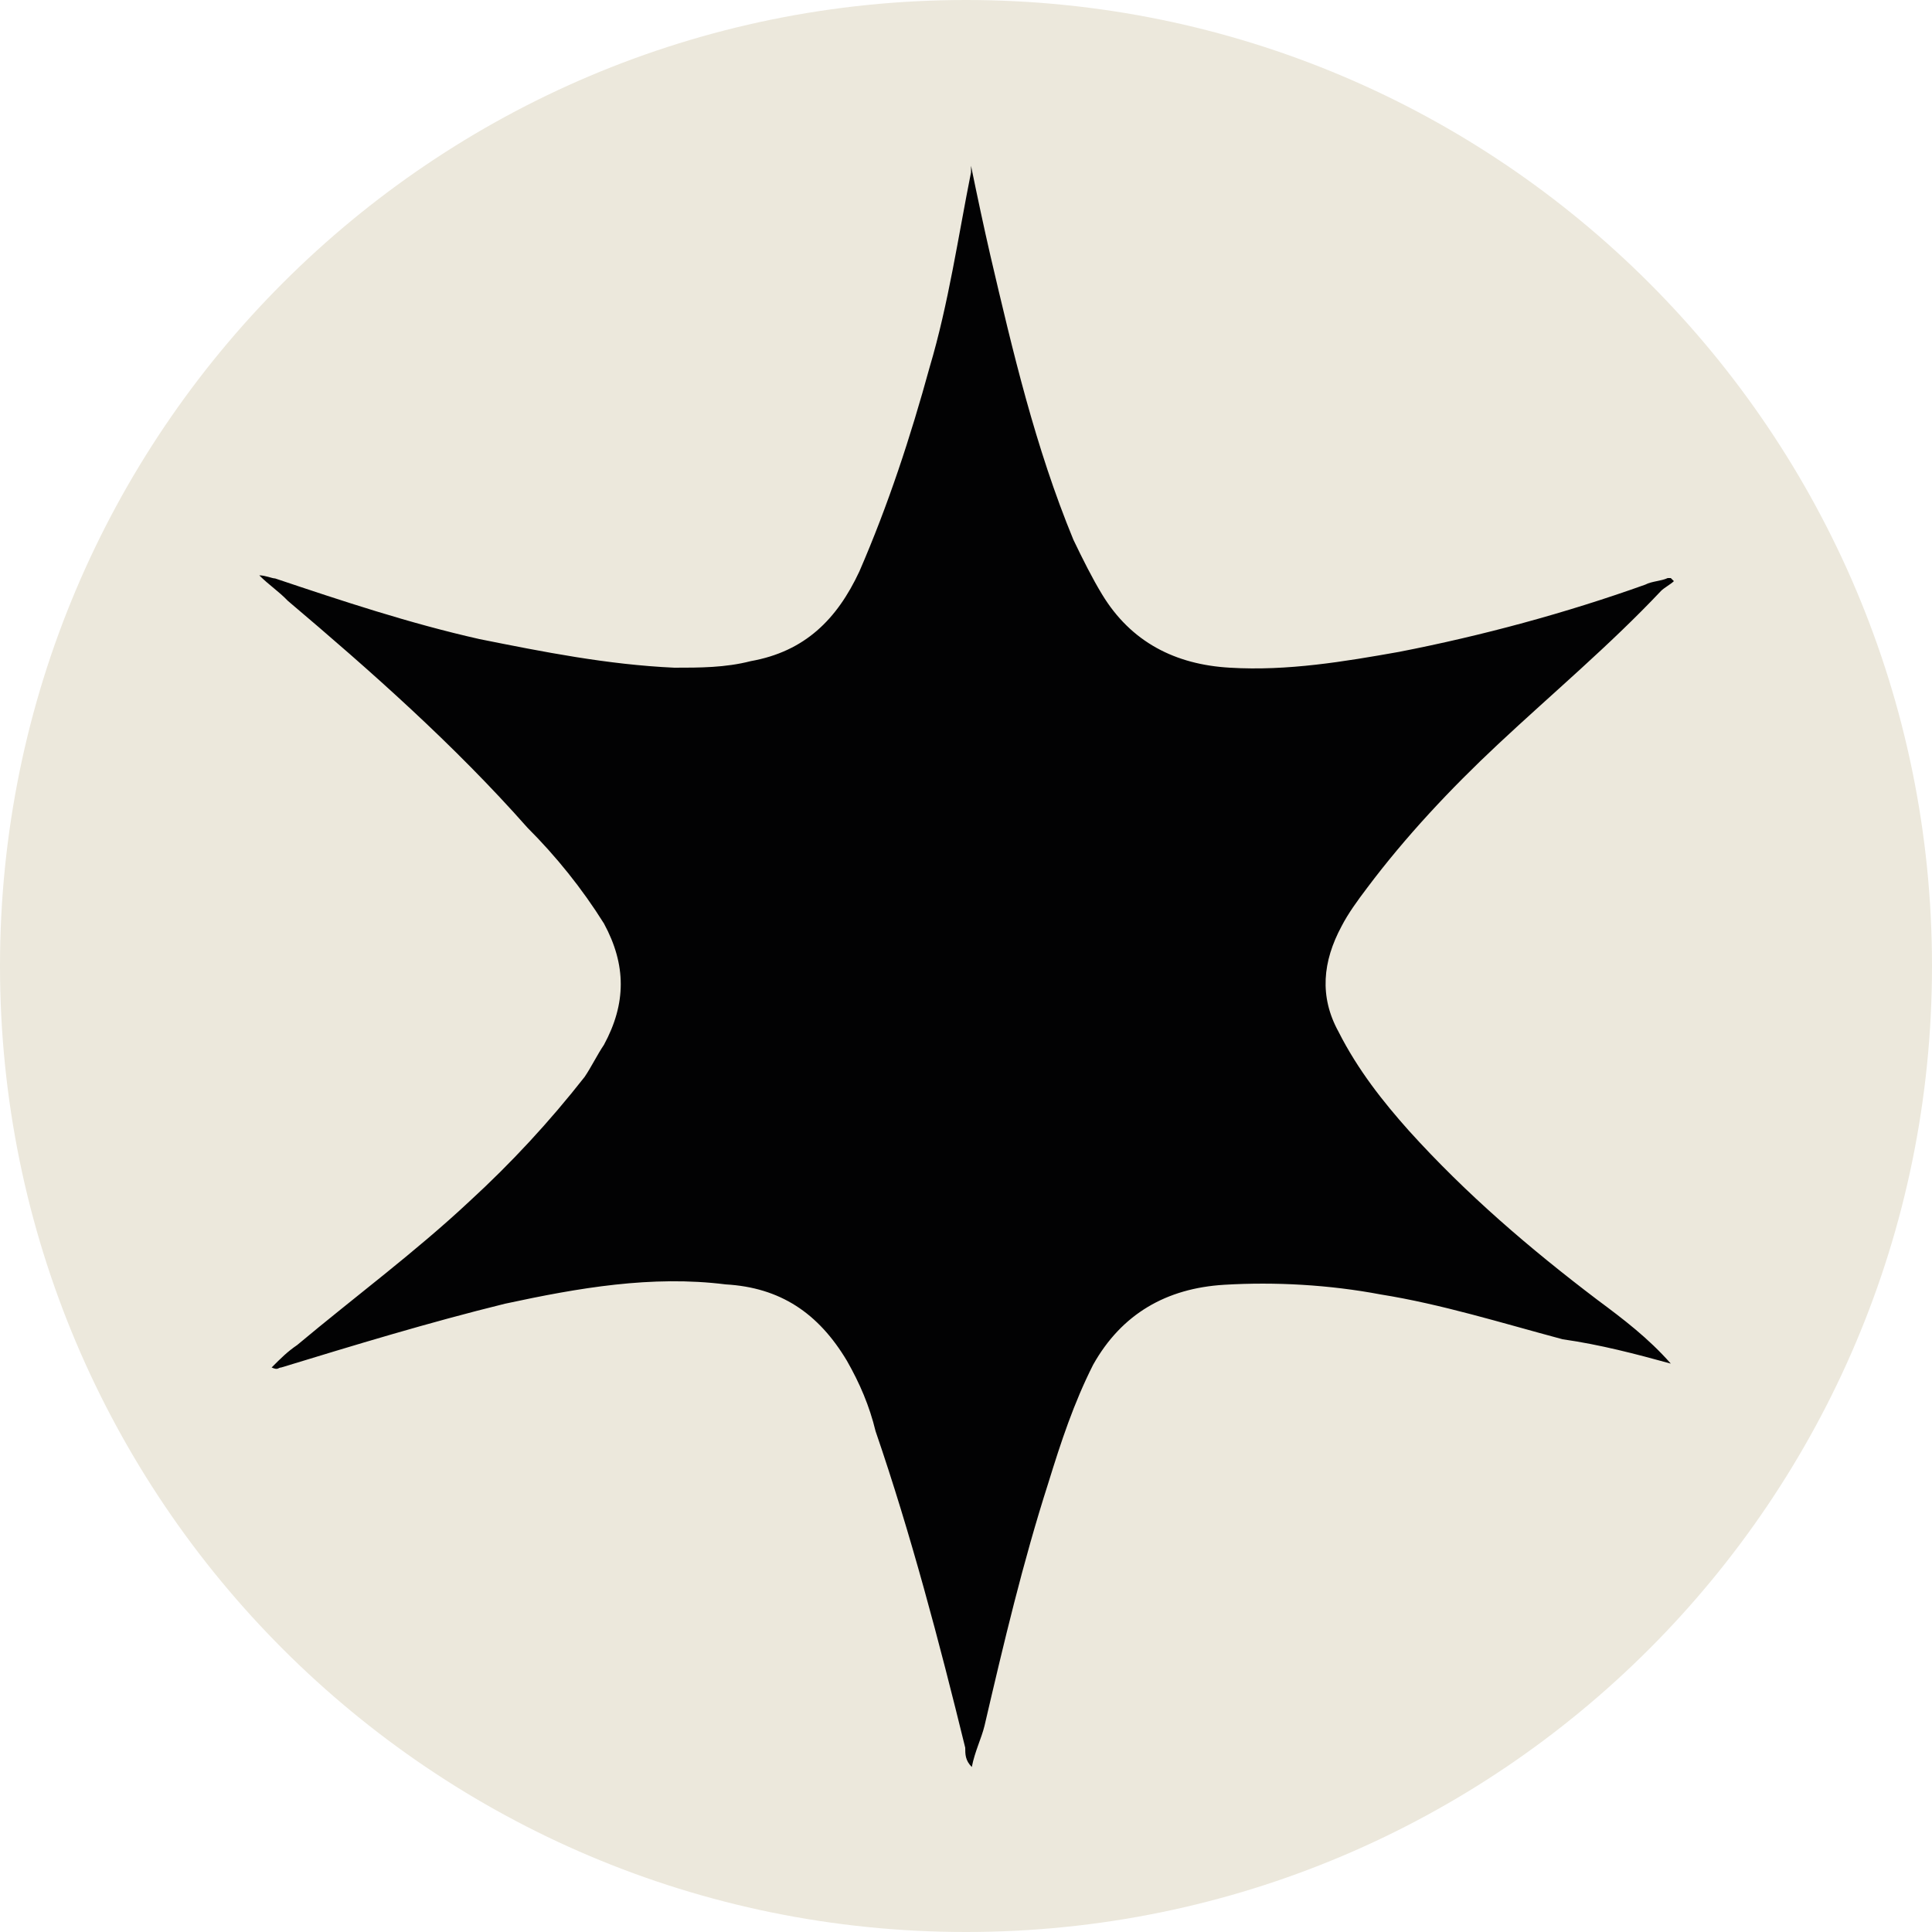 <?xml version="1.0" encoding="UTF-8" standalone="no"?>
<!DOCTYPE svg PUBLIC "-//W3C//DTD SVG 1.1//EN" "http://www.w3.org/Graphics/SVG/1.1/DTD/svg11.dtd">
<svg width="100%" height="100%" viewBox="0 0 500 500" version="1.1" xmlns="http://www.w3.org/2000/svg" xmlns:xlink="http://www.w3.org/1999/xlink" xml:space="preserve" xmlns:serif="http://www.serif.com/" style="fill-rule:evenodd;clip-rule:evenodd;stroke-linejoin:round;stroke-miterlimit:2;">
    <g transform="matrix(1,0,0,1,-47.6,-150.6)">
        <path d="M547.6,400.6C547.6,538.7 435.7,650.6 297.6,650.6C159.5,650.6 47.6,538.7 47.6,400.6C47.6,262.5 159.5,150.6 297.6,150.6C435.7,150.6 547.6,262.5 547.6,400.6Z" style="fill:rgb(236,232,220);"/>
        <path d="M480,503.5C474.2,496.9 467.6,491.9 461,487C443.6,473.8 427.1,459.7 412.2,443.2C405.6,435.8 399,427.5 394,417.6C389,408.5 389.9,399.4 394.8,390.3C396.5,387 398.9,383.7 401.4,380.4C411.3,367.2 422.9,354.8 435.3,343.2C449.4,330 464.2,317.6 477.5,303.5C478.3,302.7 480,301.8 480.8,301L480,300.2L479.2,300.2C477.5,301 475.1,301 473.4,301.9C452.7,309.3 431.2,315.1 409.7,319.3C395.6,321.8 380.8,324.3 365.9,323.4C351.8,322.6 340.3,316.8 332.8,304.4C330.3,300.3 327.8,295.3 325.4,290.3C315.5,266.3 309.7,241.5 303.9,216.7C302.2,209.3 300.6,201.8 298.9,193.5L298.9,195.2C295.6,211.7 293.1,229.1 288.2,245.6C283.2,263.8 277.5,281.2 270,298.5C264.2,310.9 255.9,319.2 241.9,321.7C235.3,323.4 228.7,323.4 222.1,323.4C204.7,322.6 188.2,319.3 171.7,316C153.5,311.9 136.1,306.1 118.8,300.3C118,300.3 116.3,299.5 114.7,299.5C117.2,302 119.7,303.6 122.1,306.1C143.6,324.3 165.1,343.3 184.1,364.8C191.5,372.2 198.2,380.5 203.9,389.6C209.7,400.3 209.7,410.3 203.9,421C202.2,423.5 200.6,426.8 198.9,429.3C189.8,440.9 179.9,451.6 169.1,461.5C155,474.7 139.3,486.3 124.5,498.7C122,500.4 120.4,502 117.9,504.5C119.6,505.3 119.6,504.5 120.4,504.5C139.4,498.7 158.4,492.9 178.3,488C197.3,483.9 216.3,480.6 235.4,483C249.5,483.8 259.4,490.4 266.8,502.8C270.1,508.6 272.6,514.4 274.2,521C283.3,547.5 290.7,575.6 297.4,602.9C297.4,604.6 297.4,606.2 299.1,607.9C299.9,603.8 301.6,600.5 302.4,597.2C307.4,575.7 312.3,555 318.9,534.4C322.2,523.7 325.5,513.7 330.5,503.8C337.9,490.6 349.5,484 364.4,483.1C377.6,482.3 391.7,483.1 404.9,485.6C420.6,488.1 436.3,493 452,497.2C461.8,498.6 470.9,501 480,503.5Z" style="fill:rgb(2,2,3);"/>
    </g>
</svg>
